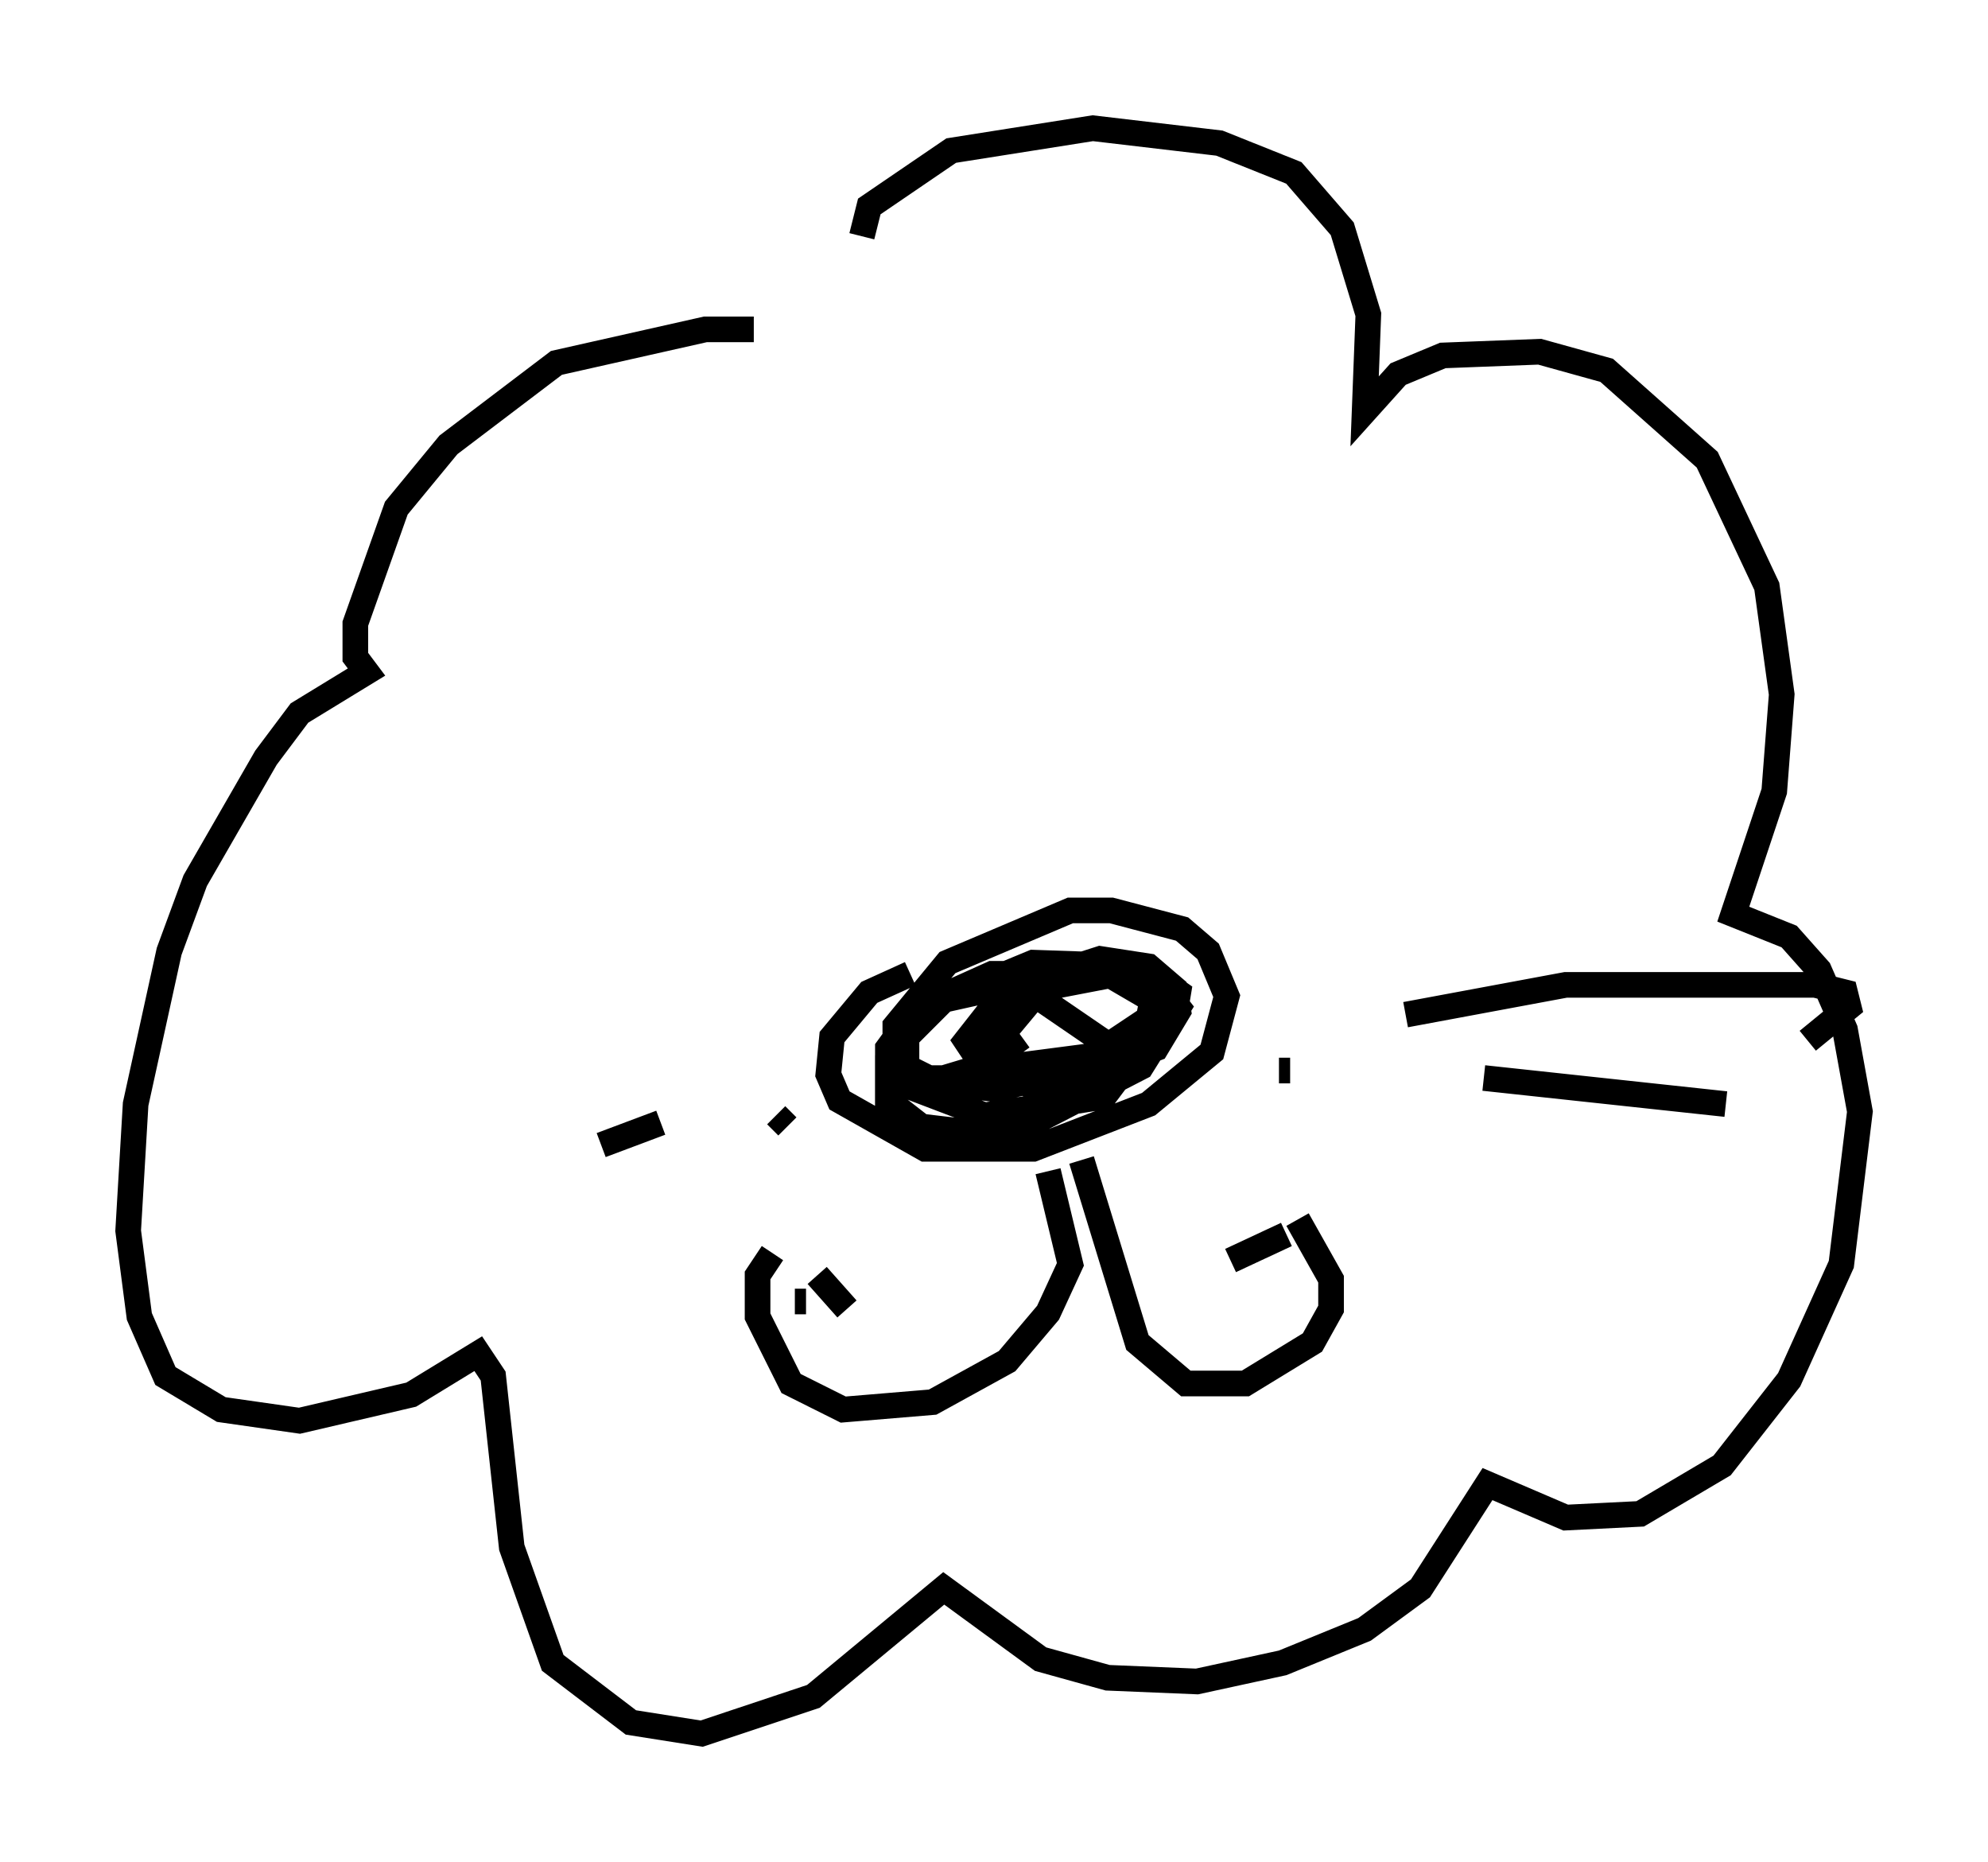 <?xml version="1.0" encoding="utf-8" ?>
<svg baseProfile="full" height="72.603" version="1.1" width="77.542" xmlns="http://www.w3.org/2000/svg" xmlns:ev="http://www.w3.org/2001/xml-events" xmlns:xlink="http://www.w3.org/1999/xlink"><defs /><rect fill="white" height="72.603" width="77.542" x="0" y="0" /><path d="M31.145, 13.57 m-1.743, -0.726 l-1.888, 0.0 -5.81, 1.307 l-4.212, 3.196 -2.034, 2.469 l-1.598, 4.503 0.0, 1.307 l0.436, 0.581 -2.615, 1.598 l-1.307, 1.743 -2.76, 4.793 l-1.017, 2.76 -1.307, 5.955 l-0.291, 4.939 0.436, 3.341 l1.017, 2.324 2.179, 1.307 l3.05, 0.436 4.358, -1.017 l2.615, -1.598 0.581, 0.872 l0.726, 6.682 1.598, 4.503 l3.05, 2.324 2.76, 0.436 l4.358, -1.453 5.084, -4.212 l3.777, 2.76 2.615, 0.726 l3.486, 0.145 3.341, -0.726 l3.196, -1.307 2.179, -1.598 l2.615, -4.067 3.05, 1.307 l2.905, -0.145 3.196, -1.888 l2.615, -3.341 2.034, -4.503 l0.726, -5.955 -0.581, -3.196 l-1.017, -2.324 -1.162, -1.307 l-2.179, -0.872 1.598, -4.793 l0.291, -3.777 -0.581, -4.212 l-2.324, -4.939 -3.922, -3.486 l-2.615, -0.726 -3.777, 0.145 l-1.743, 0.726 -1.307, 1.453 l0.145, -3.777 -1.017, -3.341 l-1.888, -2.179 -2.905, -1.162 l-4.939, -0.581 -5.52, 0.872 l-3.196, 2.179 -0.291, 1.162 m1.888, 28.76 l-1.598, 0.726 -1.453, 1.743 l-0.145, 1.453 0.436, 1.017 l3.341, 1.888 4.212, 0.0 l4.503, -1.743 2.469, -2.034 l0.581, -2.179 -0.726, -1.743 l-1.017, -0.872 -2.76, -0.726 l-1.598, 0.0 -4.793, 2.034 l-2.034, 2.469 0.0, 1.453 l0.436, 0.872 3.05, 1.162 l4.648, -0.726 0.436, -0.581 l-0.291, -1.453 -2.76, -1.888 l-2.324, -0.145 -1.307, 0.291 l-1.453, 1.453 0.0, 1.162 l1.162, 0.581 2.324, 0.291 l4.648, -1.162 2.324, -1.743 l0.145, -0.872 -1.453, -1.017 l-4.212, -0.145 -4.212, 1.743 l-1.453, 2.034 0.0, 1.598 l1.307, 1.017 2.469, 0.291 l1.598, -0.291 4.503, -2.324 l1.453, -2.324 -1.017, -1.307 l-0.581, -0.145 -3.777, 0.726 l-2.179, 2.615 0.291, 0.726 l1.598, 0.436 1.017, 0.0 l3.777, -1.453 0.872, -1.453 l-0.145, -0.872 -1.017, -0.872 l-1.888, -0.291 -3.631, 1.162 l-1.598, 2.034 0.581, 0.872 l1.017, 0.145 3.341, -0.436 l2.179, -1.453 0.145, -0.726 l-1.743, -1.017 -4.503, 0.0 l-2.905, 1.307 -1.162, 1.598 l0.0, 0.581 0.581, 0.581 l1.598, 0.0 1.453, -0.436 l1.598, -1.162 m1.017, 5.229 l0.872, 3.631 -0.872, 1.888 l-1.598, 1.888 -2.905, 1.598 l-3.486, 0.291 -2.034, -1.017 l-1.307, -2.615 0.0, -1.598 l0.581, -0.872 m12.056, -3.631 l2.179, 7.117 1.888, 1.598 l2.324, 0.0 2.615, -1.598 l0.726, -1.307 0.0, -1.162 l-1.307, -2.324 m-23.095, -5.52 l0.0, 0.0 m5.52, 4.793 l0.0, 0.0 m0.0, 4.212 l-1.162, -1.307 m-8.425, -5.084 l2.324, -0.872 m4.503, -0.291 l0.436, 0.436 m0.291, 6.827 l0.436, 0.0 m18.447, -9.006 l0.436, 0.0 m-2.324, 7.408 l2.179, -1.017 m4.648, -4.648 l0.0, 0.0 m0.0, -3.922 l6.246, -1.162 9.732, 0.0 l1.162, 0.291 0.145, 0.581 l-1.598, 1.307 m-12.637, 1.453 l9.441, 1.017 " fill="none" stroke="black" stroke-width="1" /></svg>
